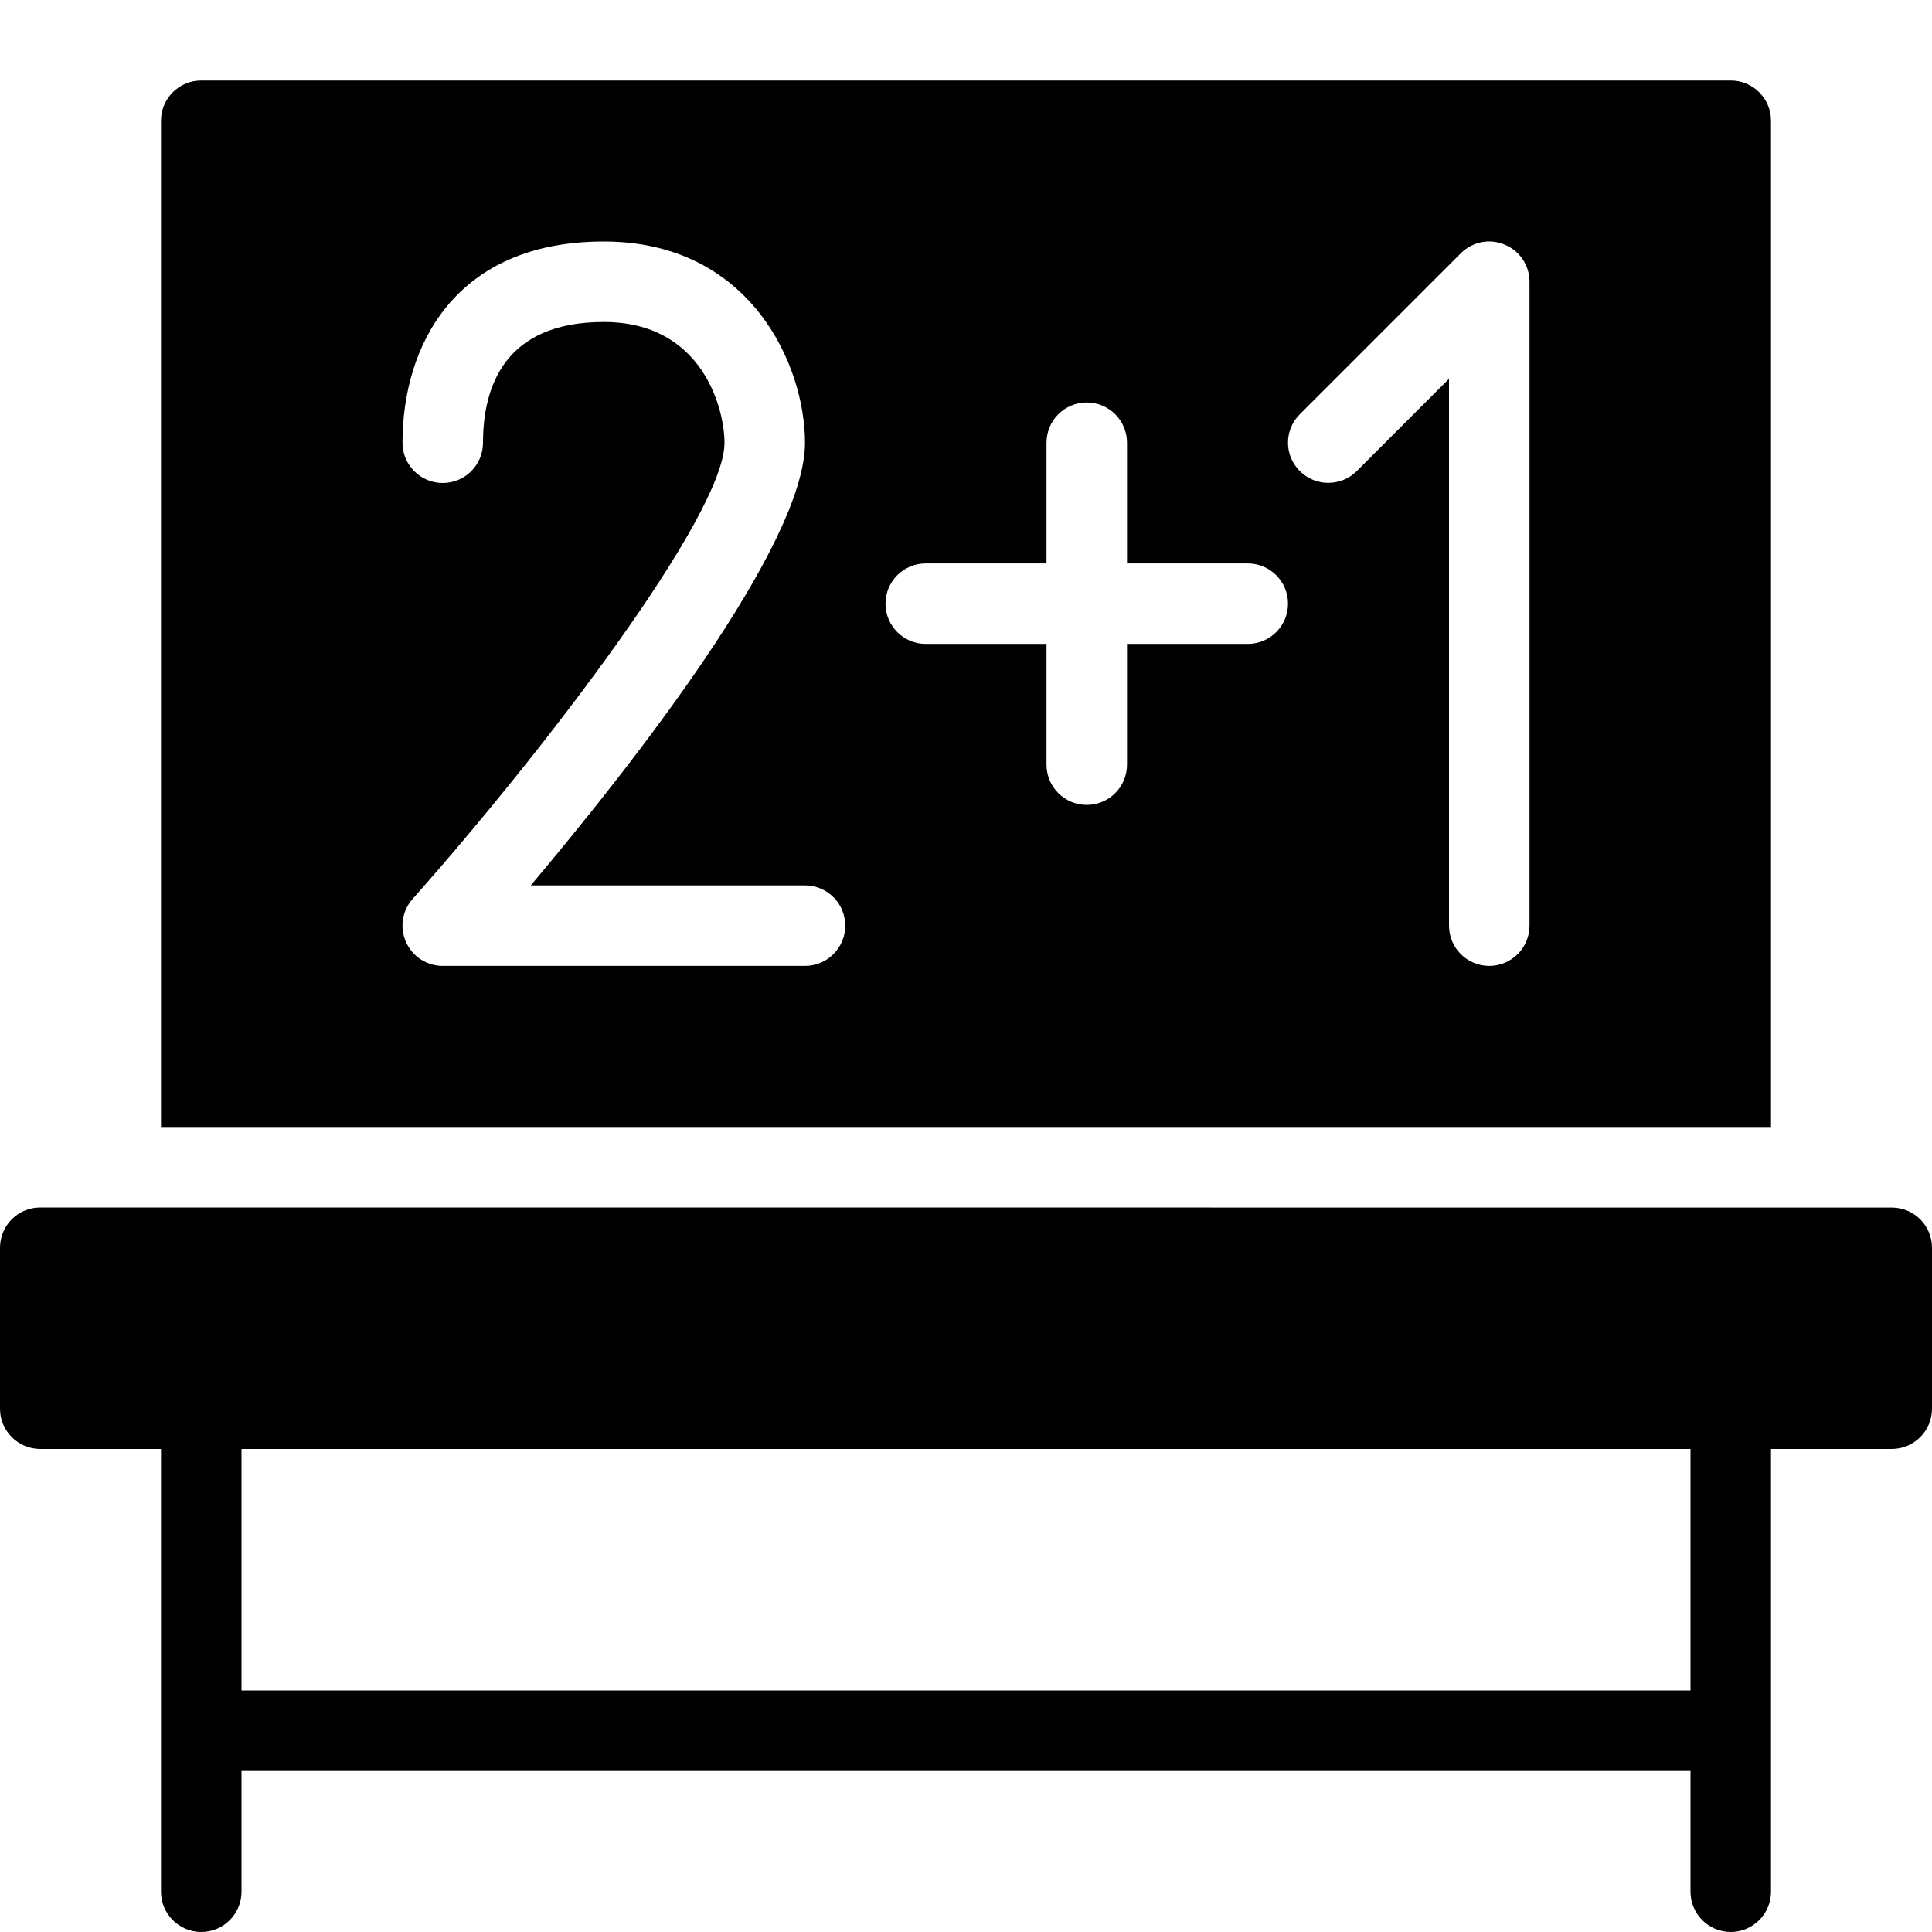 <?xml version="1.0" encoding="utf-8"?>
<!-- Generator: Adobe Illustrator 19.2.0, SVG Export Plug-In . SVG Version: 6.00 Build 0)  -->
<svg version="1.1" xmlns="http://www.w3.org/2000/svg" xmlns:xlink="http://www.w3.org/1999/xlink" x="0px" y="0px" width="24px"
	 height="24px" viewBox="0 0 24 24" enable-background="new 0 0 24 24" xml:space="preserve">
<g id="Filled_Icons">
	<g>
		<path d="M22,14V1.5C22,1.223,21.776,1,21.5,1h-19C2.224,1,2,1.223,2,1.5V14H22z M16.146,5.147l2-2
			c0.144-0.144,0.359-0.188,0.545-0.108C18.878,3.114,19,3.297,19,3.5v7.999c0,0.276-0.224,0.5-0.5,0.5s-0.5-0.224-0.5-0.5V4.706
			l-1.146,1.146c-0.195,0.195-0.512,0.195-0.707,0C15.951,5.658,15.951,5.342,16.146,5.147z M11.5,6.999H13V5.5
			C13,5.223,13.224,5,13.5,5S14,5.223,14,5.5v1.499h1.5c0.276,0,0.5,0.224,0.5,0.5c0,0.276-0.224,0.5-0.5,0.5H14v1.5
			c0,0.276-0.224,0.5-0.5,0.5S13,9.775,13,9.499v-1.5h-1.5c-0.276,0-0.5-0.224-0.5-0.5C11,7.223,11.224,6.999,11.5,6.999z M7.5,3
			C9.321,3,10,4.533,10,5.5c0,1.277-2.17,4.031-3.407,5.499H10c0.276,0,0.5,0.224,0.5,0.5c0,0.276-0.224,0.5-0.5,0.5H5.5
			c-0.197,0-0.375-0.115-0.456-0.295c-0.081-0.18-0.049-0.391,0.082-0.537C6.734,9.356,9,6.402,9,5.5C9,5.083,8.731,4,7.5,4
			C6.26,4,6,4.815,6,5.5C6,5.776,5.776,6,5.5,6S5,5.776,5,5.5C5,4.291,5.657,3,7.5,3z"/>
		<path d="M23.502,15.001h-0.001L0.5,15C0.224,15,0,15.224,0,15.5v2C0,17.776,0.224,18,0.5,18H2v5.5C2,23.776,2.224,24,2.5,24
			S3,23.776,3,23.5V22h18v1.5c0,0.276,0.224,0.5,0.5,0.5s0.5-0.224,0.5-0.5V18h1.5c0.276,0,0.5-0.224,0.5-0.5v-2
			C24,15.224,23.777,15.002,23.502,15.001z M21,21H3v-3h18V21z"/>
	</g>
</g>
<g id="invisible_shape">
	<rect fill="none" width="24" height="24"/>
</g>
</svg>
